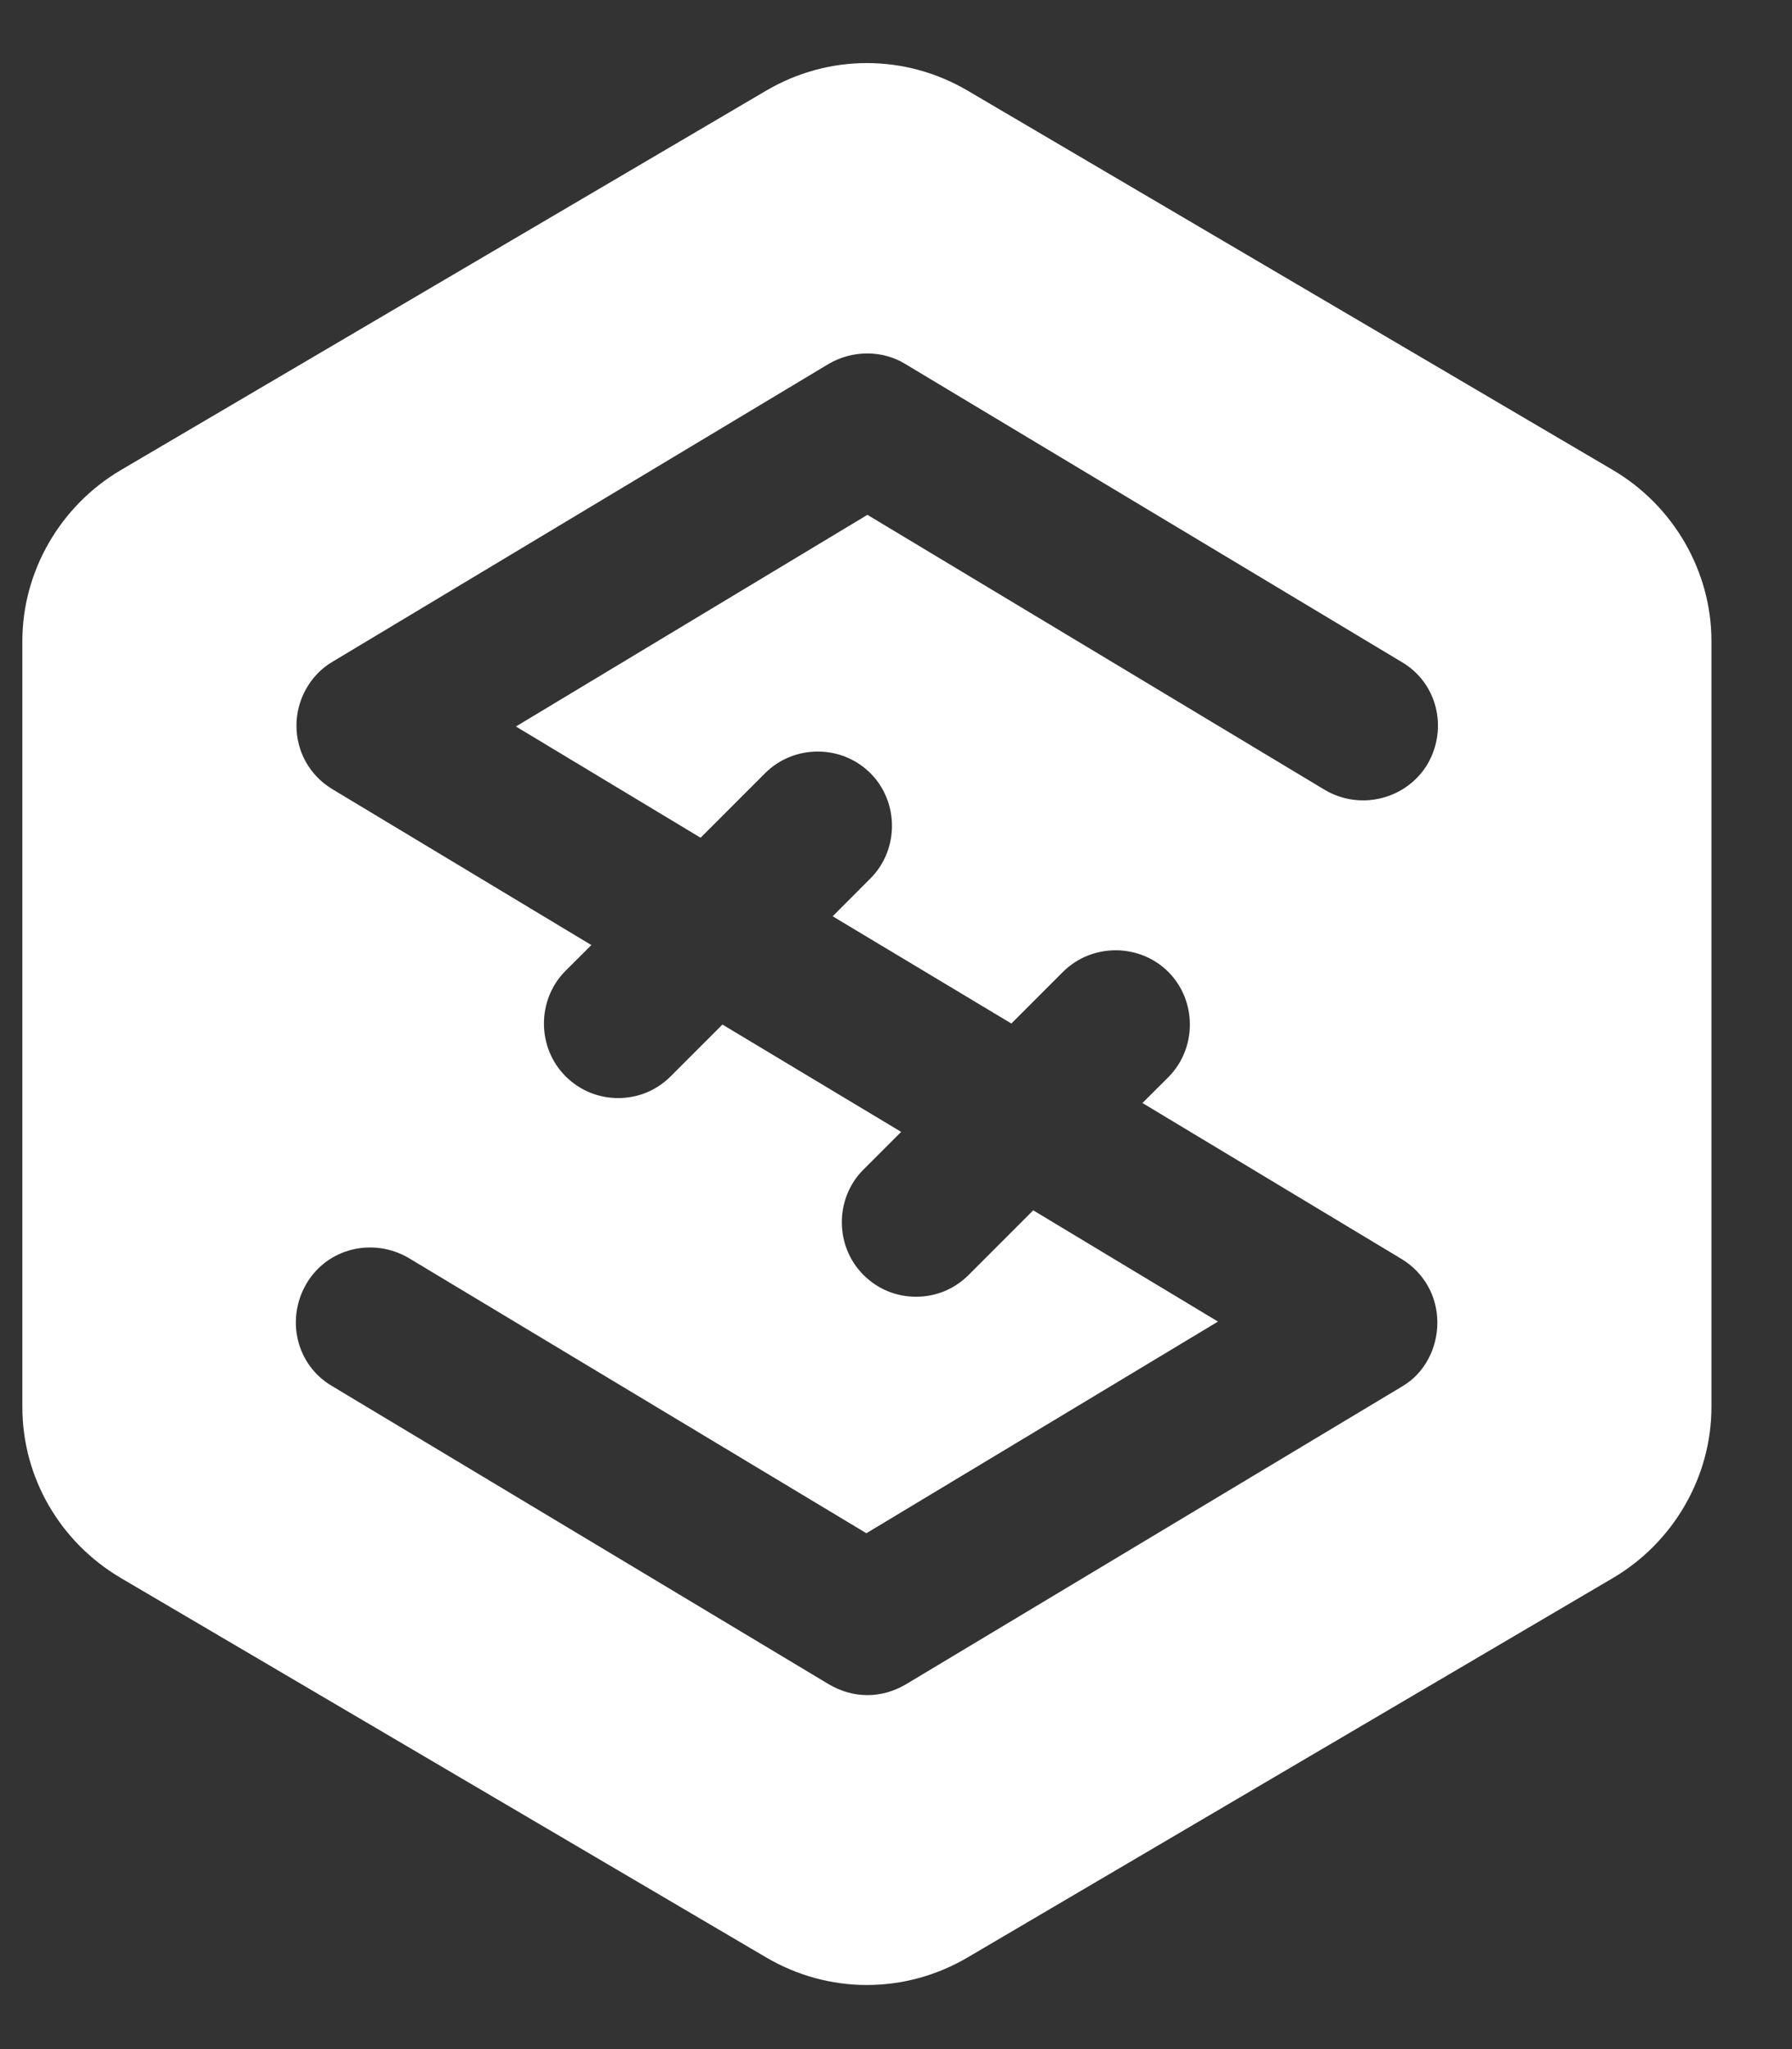 <svg width="21" height="24" viewBox="0 0 21 24" fill="none" xmlns="http://www.w3.org/2000/svg">
<rect x="0" y="0" width="21" height="24" fill="#333333" stroke="none"/>
<path d="M18.904 5.507L11.34 1.062C10.607 0.631 9.711 0.631 8.978 1.062L1.414 5.507C0.704 5.926 0.262 6.694 0.262 7.508V16.48C0.262 17.306 0.704 18.062 1.414 18.481L8.978 22.926C9.711 23.357 10.607 23.357 11.34 22.926L18.904 18.481C19.614 18.062 20.056 17.294 20.056 16.48V7.508C20.056 6.694 19.614 5.926 18.904 5.507ZM16.437 16.235L10.619 19.726C10.479 19.808 10.328 19.854 10.165 19.854C10.002 19.854 9.851 19.808 9.711 19.726L3.893 16.235C3.474 15.991 3.346 15.456 3.59 15.037C3.835 14.618 4.37 14.49 4.789 14.734L10.153 17.958L14.273 15.479L12.108 14.176L11.352 14.932C11.177 15.107 10.956 15.188 10.735 15.188C10.514 15.188 10.293 15.107 10.118 14.932C9.781 14.595 9.781 14.036 10.118 13.699L10.56 13.257L8.466 12L7.861 12.605C7.686 12.78 7.465 12.861 7.244 12.861C7.023 12.861 6.802 12.78 6.627 12.605C6.29 12.268 6.29 11.709 6.627 11.371L6.93 11.069L3.893 9.242C3.625 9.079 3.474 8.8 3.474 8.497C3.474 8.195 3.637 7.904 3.893 7.753L9.711 4.262C9.99 4.099 10.339 4.099 10.607 4.262L16.425 7.753C16.844 7.997 16.972 8.532 16.728 8.951C16.483 9.358 15.948 9.498 15.529 9.254L10.165 6.03L6.046 8.509L8.21 9.812L8.966 9.056C9.304 8.718 9.862 8.718 10.2 9.056C10.537 9.393 10.537 9.952 10.2 10.289L9.758 10.732L11.852 11.988L12.457 11.383C12.795 11.046 13.353 11.046 13.691 11.383C14.028 11.721 14.028 12.279 13.691 12.617L13.388 12.919L16.425 14.746C16.693 14.909 16.844 15.188 16.844 15.491C16.844 15.793 16.693 16.084 16.437 16.235Z" fill="white"/>
</svg>
